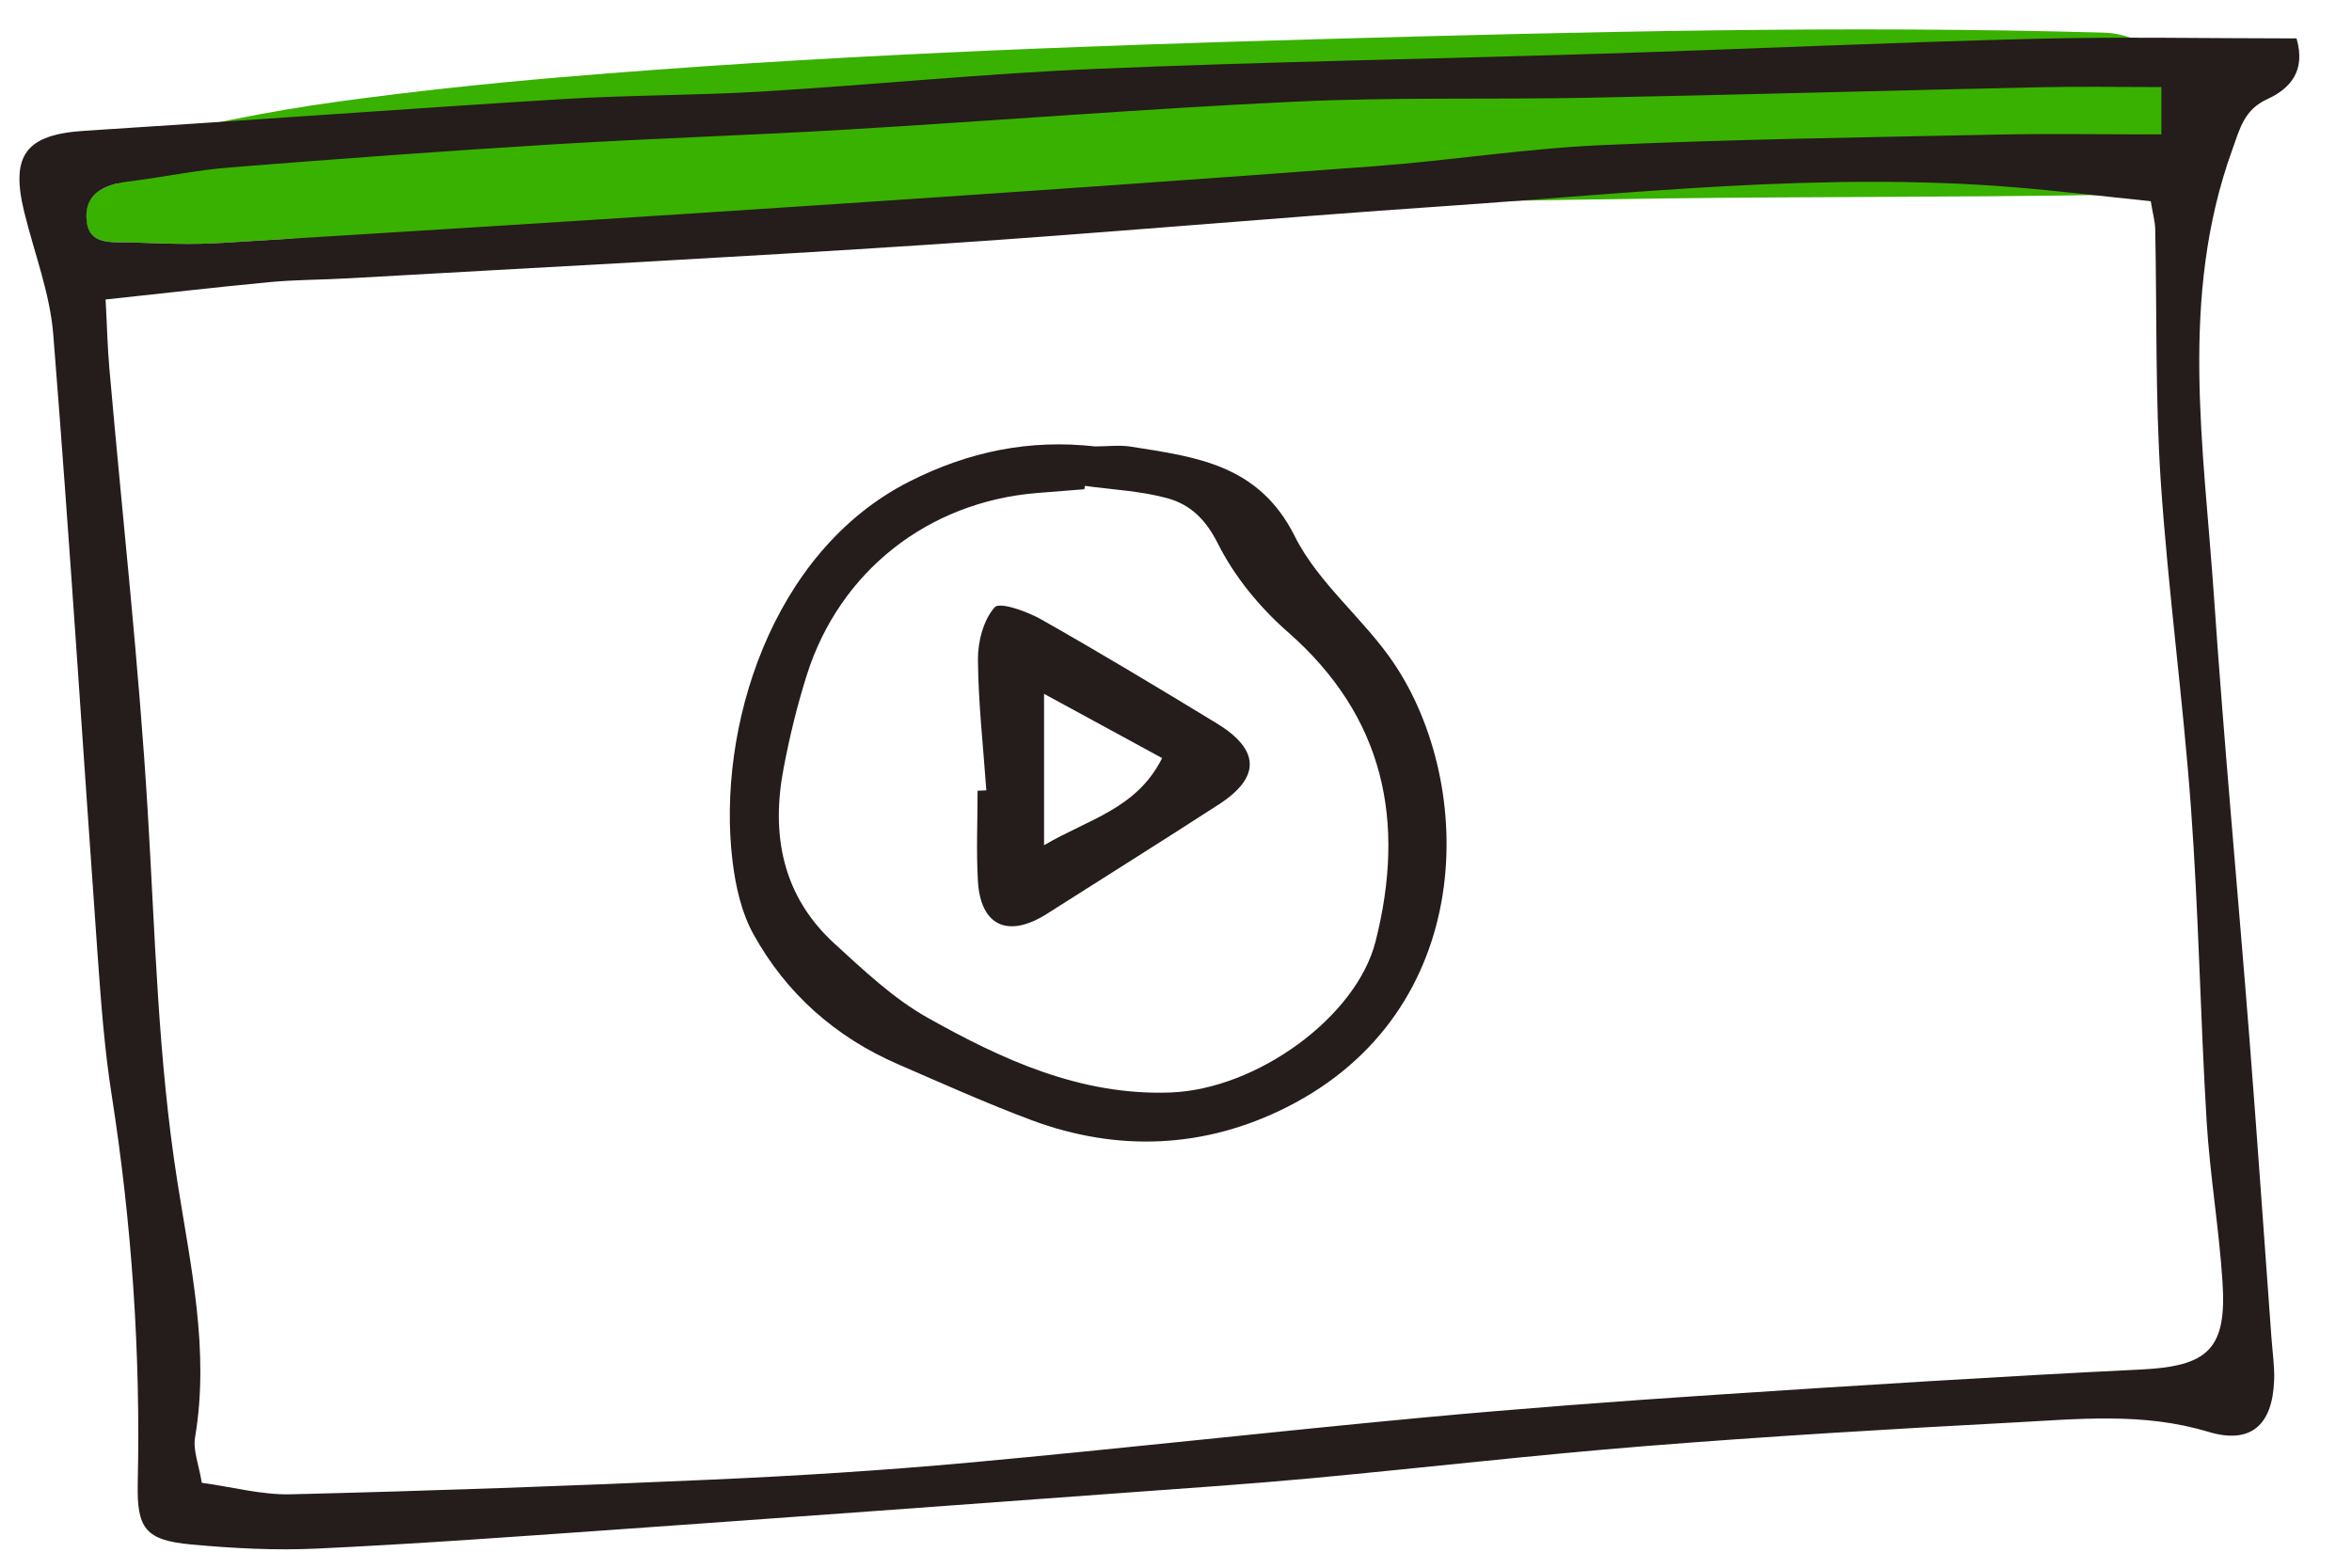 <svg
  width="39"
  height="26"
  viewBox="0 0 39 26"
  fill="none"
  xmlns="http://www.w3.org/2000/svg"
>
  <path
    d="M2.157 4.02C2.654 4.036 3.153 4.06 3.649 4.03C4.039 4.006 4.429 3.982 4.819 3.958C5.034 3.963 5.249 3.966 5.463 3.966C6.536 3.962 7.603 3.95 8.675 3.909C10.768 3.829 12.86 3.751 14.952 3.656C19.189 3.464 23.429 3.342 27.67 3.29C30.072 3.261 32.474 3.272 34.875 3.233C35.579 3.222 36.255 2.622 36.221 1.887C36.188 1.141 35.63 0.561 34.875 0.541C30.587 0.42 26.286 0.527 21.999 0.646C17.757 0.764 13.516 0.924 9.287 1.282C8.057 1.386 6.837 1.517 5.613 1.684C5.013 1.766 4.421 1.868 3.825 1.988C3.531 2.047 3.236 2.115 2.953 2.22C2.663 2.327 2.434 2.508 2.168 2.659C2.007 2.751 1.939 2.897 1.941 3.044C1.624 3.119 1.39 3.289 1.435 3.674C1.482 4.072 1.869 4.01 2.157 4.02Z"
    fill="#39B100"
  />
  <path
    d="M33.73 0.644C31.343 0.704 28.957 0.814 26.571 0.89C23.78 0.978 20.989 1.023 18.2 1.141C16.343 1.218 14.492 1.406 12.636 1.518C11.543 1.584 10.445 1.575 9.352 1.642C6.701 1.805 4.053 2.002 1.403 2.169C0.435 2.231 0.169 2.564 0.401 3.513C0.566 4.19 0.828 4.859 0.883 5.545C1.158 8.985 1.375 12.429 1.621 15.872C1.676 16.632 1.732 17.396 1.85 18.149C2.185 20.287 2.333 22.436 2.284 24.599C2.268 25.348 2.408 25.545 3.172 25.615C3.864 25.679 4.565 25.716 5.258 25.683C6.883 25.607 8.506 25.488 10.128 25.374C13.007 25.171 15.885 24.96 18.763 24.749C19.757 24.677 20.751 24.609 21.742 24.517C23.59 24.345 25.436 24.131 27.285 23.983C29.305 23.822 31.328 23.701 33.351 23.594C34.44 23.537 35.531 23.418 36.615 23.746C37.318 23.959 37.682 23.64 37.709 22.891C37.717 22.66 37.682 22.427 37.665 22.195C37.544 20.54 37.429 18.885 37.3 17.231C37.107 14.784 36.879 12.34 36.711 9.892C36.542 7.417 36.132 4.93 37.013 2.488C37.142 2.129 37.211 1.82 37.596 1.644C37.982 1.467 38.236 1.17 38.08 0.637C36.636 0.637 35.182 0.607 33.73 0.644ZM1.438 3.673C1.384 3.215 1.725 3.06 2.132 3.01C2.692 2.942 3.247 2.822 3.807 2.777C5.589 2.636 7.372 2.504 9.156 2.395C10.777 2.296 12.4 2.246 14.022 2.15C16.505 2.003 18.986 1.803 21.47 1.686C23.093 1.609 24.722 1.653 26.348 1.621C28.836 1.572 31.323 1.501 33.811 1.447C34.466 1.432 35.123 1.444 35.839 1.444C35.839 1.715 35.839 1.924 35.839 2.229C34.892 2.229 34.006 2.214 33.121 2.232C30.932 2.278 28.743 2.309 26.558 2.407C25.302 2.463 24.055 2.662 22.8 2.756C19.825 2.979 16.849 3.186 13.873 3.383C10.466 3.61 7.059 3.823 3.651 4.03C3.155 4.06 2.656 4.037 2.159 4.02C1.87 4.011 1.483 4.073 1.438 3.673ZM36.589 18.588C36.643 19.481 36.795 20.369 36.853 21.262C36.927 22.381 36.606 22.659 35.504 22.713C33.151 22.828 30.8 22.977 28.45 23.132C26.827 23.239 25.206 23.36 23.587 23.511C21.077 23.746 18.572 24.029 16.061 24.258C14.639 24.388 13.213 24.477 11.787 24.54C9.466 24.644 7.145 24.726 4.823 24.783C4.338 24.795 3.849 24.66 3.346 24.592C3.297 24.291 3.199 24.054 3.234 23.841C3.478 22.397 3.161 20.998 2.94 19.591C2.619 17.555 2.573 15.5 2.449 13.448C2.302 11 2.028 8.56 1.814 6.116C1.782 5.76 1.775 5.401 1.751 4.967C2.712 4.865 3.596 4.761 4.482 4.678C4.911 4.638 5.344 4.641 5.775 4.616C8.988 4.433 12.203 4.268 15.414 4.057C18.26 3.87 21.102 3.613 23.948 3.419C27.093 3.204 30.235 2.848 33.394 3.105C34.148 3.167 34.9 3.259 35.663 3.337C35.697 3.545 35.734 3.671 35.737 3.798C35.766 5.188 35.737 6.583 35.828 7.97C35.95 9.788 36.199 11.597 36.331 13.414C36.457 15.136 36.485 16.864 36.589 18.588Z"
    fill="#251C1C"
  />
  <path
    d="M21.469 8.893C20.873 7.701 19.831 7.579 18.755 7.408C18.56 7.377 18.358 7.404 18.159 7.404C17.075 7.282 16.067 7.487 15.085 7.983C12.776 9.15 11.885 12.095 12.145 14.27C12.195 14.689 12.293 15.134 12.495 15.497C13.04 16.48 13.854 17.201 14.892 17.651C15.622 17.968 16.35 18.295 17.095 18.574C18.533 19.113 19.983 19.046 21.338 18.362C24.497 16.768 24.476 13.022 23.112 10.999C22.615 10.261 21.858 9.673 21.469 8.893ZM22.809 15.614C22.491 16.869 20.837 18.067 19.407 18.119C17.919 18.173 16.622 17.576 15.378 16.877C14.811 16.558 14.32 16.091 13.835 15.648C12.97 14.856 12.782 13.84 12.995 12.733C13.094 12.213 13.22 11.694 13.38 11.19C13.924 9.475 15.387 8.327 17.187 8.177C17.451 8.155 17.716 8.134 17.98 8.114C17.983 8.095 17.987 8.077 17.99 8.058C18.445 8.121 18.913 8.142 19.354 8.262C19.732 8.365 19.991 8.609 20.195 9.016C20.468 9.561 20.887 10.072 21.349 10.477C22.961 11.887 23.312 13.627 22.809 15.614Z"
    fill="#251C1C"
  />
  <path
    d="M20.177 11.998C19.214 11.411 18.247 10.829 17.265 10.273C17.03 10.139 16.577 9.979 16.494 10.071C16.307 10.281 16.213 10.642 16.216 10.94C16.222 11.664 16.304 12.385 16.355 13.108C16.307 13.11 16.258 13.112 16.21 13.114C16.21 13.612 16.187 14.111 16.215 14.607C16.257 15.356 16.713 15.566 17.359 15.156C18.309 14.552 19.263 13.954 20.209 13.342C20.904 12.893 20.895 12.436 20.177 11.998ZM17.312 14.018C17.312 13.147 17.312 12.408 17.312 11.507C18.033 11.899 18.622 12.22 19.27 12.573C18.846 13.418 18.051 13.582 17.312 14.018Z"
    fill="#251C1C"
  />
</svg>
